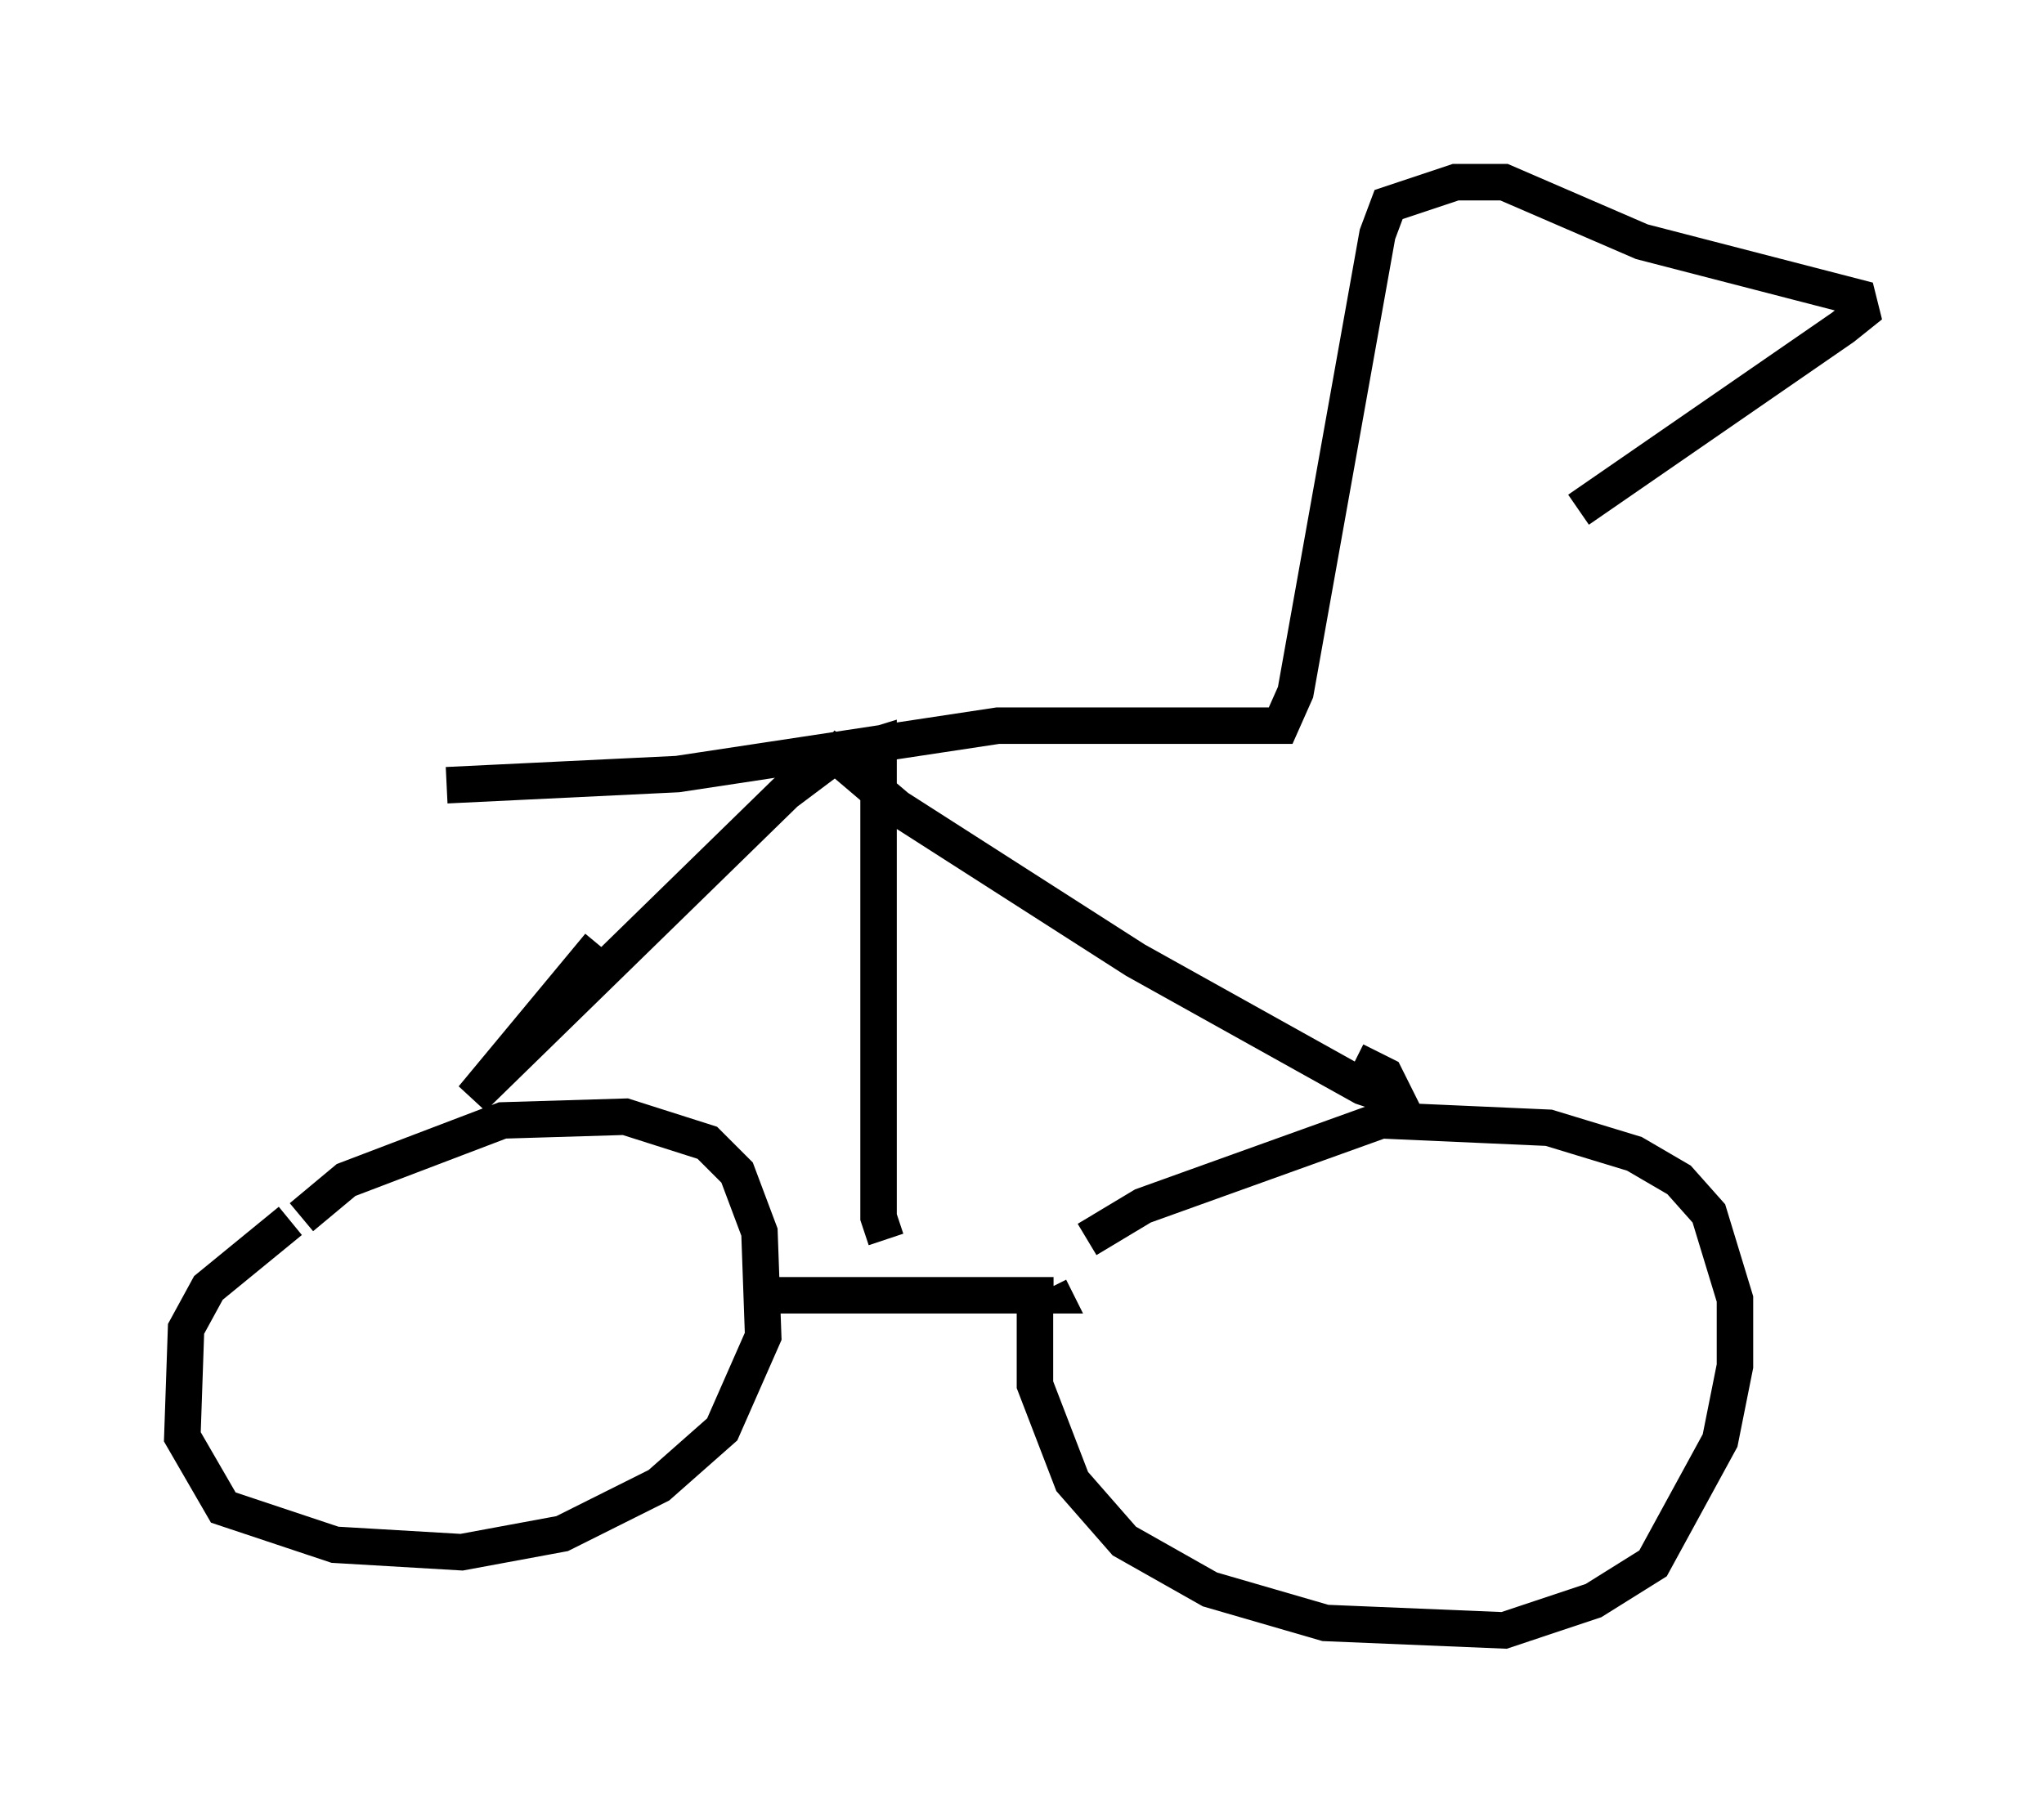 <?xml version="1.0" encoding="utf-8" ?>
<svg baseProfile="full" height="49.711" version="1.1" width="56.04" xmlns="http://www.w3.org/2000/svg" xmlns:ev="http://www.w3.org/2001/xml-events" xmlns:xlink="http://www.w3.org/1999/xlink"><defs /><rect fill="white" height="49.711" width="56.04" x="0" y="0" /><path d="M8.981, 33.073 m-1.021, 0.408 l-2.246, 1.838 -0.613, 1.123 l-0.102, 2.96 1.123, 1.94 l3.063, 1.021 3.471, 0.204 l2.756, -0.51 2.654, -1.327 l1.735, -1.531 1.123, -2.552 l-0.102, -2.858 -0.613, -1.633 l-0.817, -0.817 -2.246, -0.715 l-3.369, 0.102 -4.288, 1.633 l-1.225, 1.021 m20.111, 2.042 l0.0, 2.552 1.021, 2.654 l1.429, 1.633 2.348, 1.327 l3.165, 0.919 4.9, 0.204 l2.45, -0.817 1.633, -1.021 l1.838, -3.369 0.408, -2.042 l0.0, -1.838 -0.715, -2.348 l-0.817, -0.919 -1.225, -0.715 l-2.348, -0.715 -4.594, -0.204 l-6.533, 2.348 -1.531, 0.919 m-8.677, 1.531 l7.758, 0.0 -0.102, -0.204 m-4.492, -1.327 l-0.204, -0.613 0.0, -12.965 l-1.327, 0.408 -1.225, 0.919 l-8.575, 8.371 3.471, -4.185 m6.125, -5.513 l2.042, 1.735 6.533, 4.185 l6.227, 3.471 0.919, 0.306 l-0.306, -0.613 -0.817, -0.408 m-24.909, -7.554 l6.329, -0.306 8.779, -1.327 l7.758, 0.0 0.408, -0.919 l2.246, -12.556 0.306, -0.817 l1.838, -0.613 1.327, 0.0 l3.777, 1.633 5.921, 1.531 l0.102, 0.408 -0.51, 0.408 l-7.248, 5.002 " fill="none" stroke="black" stroke-width="1" /></svg>